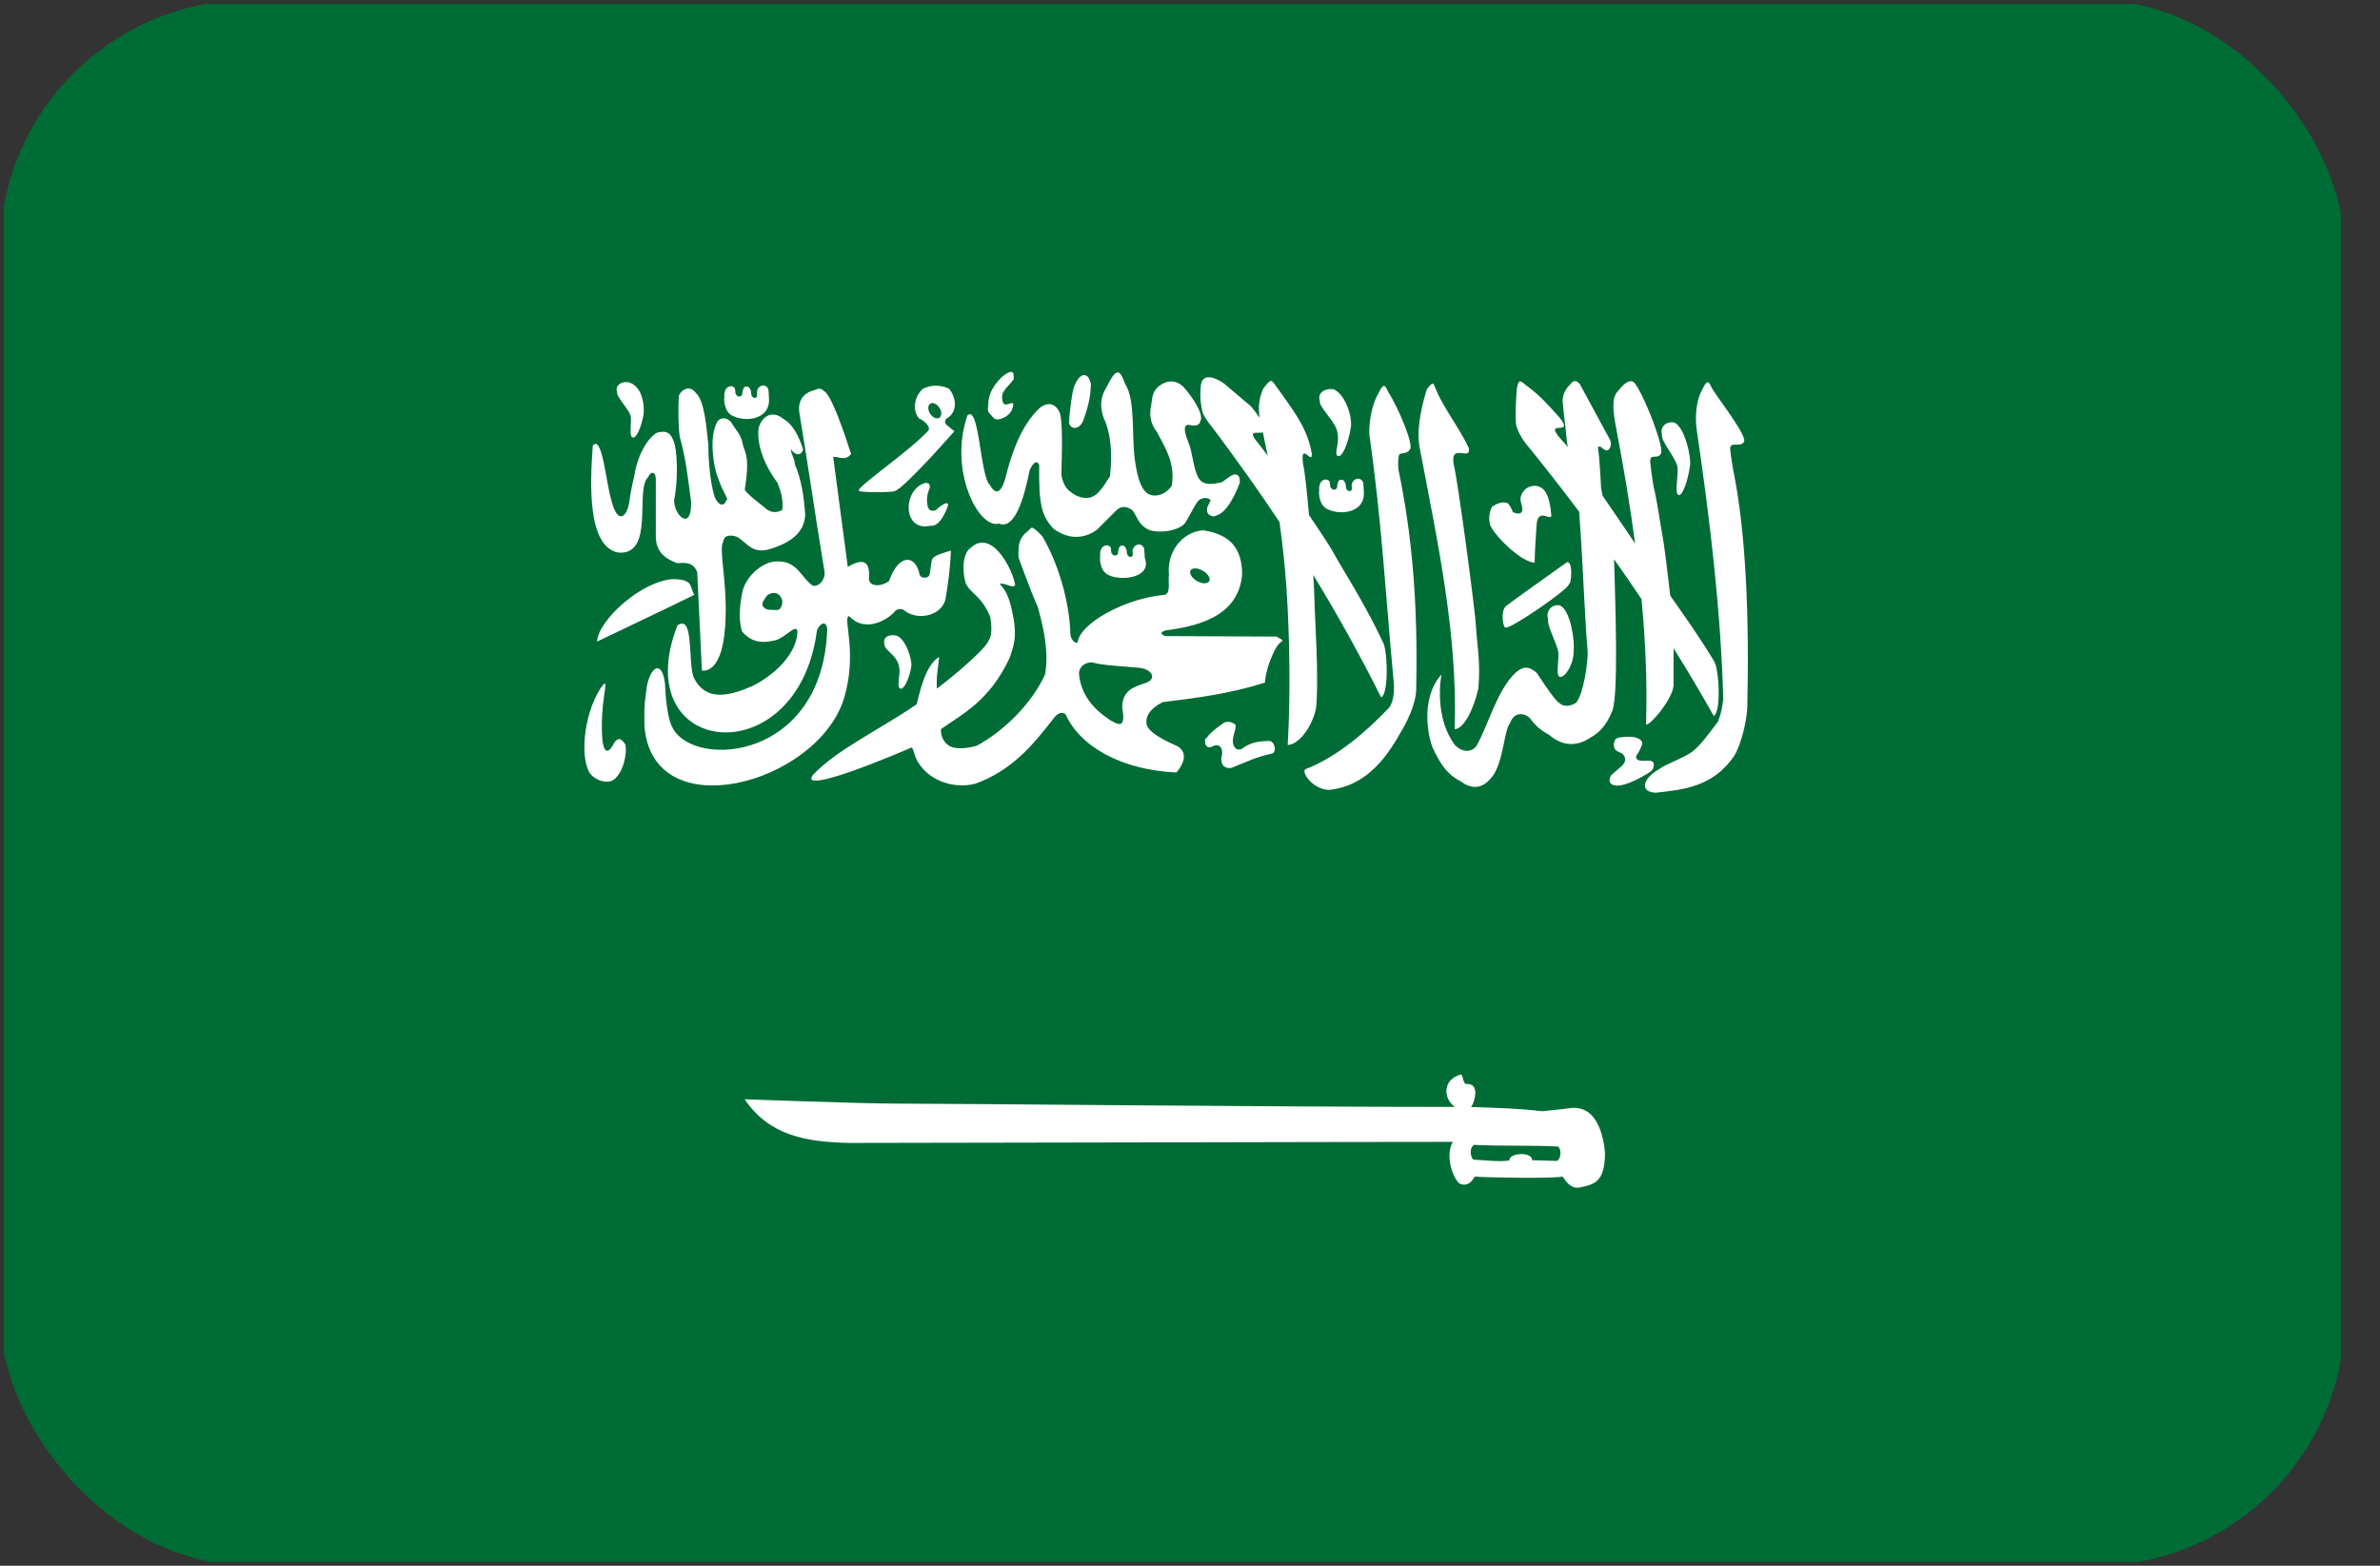 <svg width="38" height="25" viewBox="0 0 38 25" fill="none" xmlns="http://www.w3.org/2000/svg">
<rect x="0" y="0" width="38" height="25" fill="#333333" stroke="none"/>
<g clip-path="url(#clip0_3_2867)">
<path d="M0.062 0.062H37.376V24.938H0.062V0.062Z" fill="#006C35"/>
<path d="M16.146 5.938C16.127 5.937 16.098 5.948 16.057 5.972C15.966 6.033 15.786 6.22 15.78 6.437C15.775 6.559 15.752 6.558 15.832 6.636C15.889 6.719 15.947 6.711 16.063 6.65C16.13 6.6 16.153 6.569 16.175 6.486C16.203 6.348 16.029 6.552 16.007 6.398C15.969 6.255 16.079 6.196 16.185 6.057C16.187 5.992 16.188 5.939 16.146 5.938ZM17.84 5.947C17.808 5.951 17.768 5.993 17.713 6.093C17.673 6.198 17.503 6.357 17.626 6.684C17.727 6.891 17.768 7.229 17.722 7.604C17.652 7.711 17.637 7.748 17.545 7.855C17.416 7.993 17.277 7.957 17.17 7.906C17.07 7.839 16.992 7.804 16.946 7.59C16.955 7.25 16.974 6.692 16.912 6.573C16.82 6.39 16.669 6.456 16.604 6.511C16.294 6.795 16.14 7.275 16.046 7.657C15.96 7.935 15.868 7.855 15.804 7.743C15.647 7.595 15.636 6.445 15.446 6.634C15.143 7.502 15.62 8.452 15.951 8.36C16.19 8.459 16.342 8.004 16.44 7.506C16.506 7.367 16.558 7.351 16.592 7.422C16.583 8.084 16.639 8.232 16.81 8.433C17.189 8.726 17.503 8.47 17.528 8.445L17.823 8.15C17.889 8.081 17.976 8.077 18.069 8.138C18.159 8.22 18.148 8.361 18.341 8.459C18.504 8.524 18.851 8.475 18.932 8.335C19.04 8.149 19.067 8.085 19.117 8.015C19.194 7.912 19.327 7.957 19.327 7.99C19.314 8.047 19.237 8.104 19.289 8.207C19.381 8.276 19.403 8.232 19.457 8.217C19.65 8.125 19.795 7.707 19.795 7.707C19.803 7.551 19.714 7.563 19.658 7.595C19.584 7.64 19.579 7.655 19.506 7.701C19.411 7.715 19.229 7.777 19.139 7.637C19.046 7.469 19.046 7.234 18.975 7.065C18.975 7.052 18.852 6.798 18.966 6.782C19.023 6.792 19.147 6.824 19.166 6.721C19.227 6.62 19.036 6.335 18.907 6.191C18.794 6.067 18.639 6.052 18.489 6.178C18.383 6.275 18.399 6.384 18.378 6.486C18.352 6.604 18.357 6.75 18.476 6.906C18.581 7.113 18.772 7.379 18.709 7.755C18.709 7.755 18.598 7.934 18.403 7.91C18.322 7.893 18.189 7.857 18.119 7.337C18.065 6.942 18.132 6.39 17.965 6.132C17.927 6.034 17.895 5.94 17.84 5.947ZM17.304 5.989C17.253 5.993 17.198 6.052 17.152 6.166C17.113 6.252 17.065 6.705 17.073 6.705C17.041 6.84 17.213 6.897 17.292 6.724C17.409 6.406 17.41 6.271 17.418 6.136C17.399 6.034 17.355 5.984 17.304 5.989ZM19.285 6.024C19.233 6.029 19.191 6.06 19.176 6.136C19.155 6.317 19.166 6.415 19.196 6.566C19.219 6.666 19.365 6.834 19.437 6.931C19.78 7.392 20.11 7.855 20.429 8.335C20.479 8.691 20.516 9.039 20.54 9.386C20.591 10.146 20.607 11.093 20.56 11.894C20.702 11.899 20.93 11.664 21.011 11.318C21.063 10.841 20.992 9.867 20.987 9.585C20.984 9.468 20.977 9.328 20.969 9.182C21.357 9.817 21.719 10.469 22.052 11.135C22.181 11.074 22.152 10.349 22.077 10.247C21.794 9.639 21.404 9.038 21.28 8.807C21.235 8.724 21.082 8.491 20.9 8.223C20.867 7.84 20.831 7.515 20.807 7.417C20.749 7.013 20.973 7.463 20.942 7.228C20.869 6.823 20.646 6.549 20.383 6.178C20.297 6.058 20.299 6.033 20.168 6.208C20.09 6.386 20.09 6.534 20.114 6.673C20.07 6.609 20.024 6.548 19.975 6.489C19.747 6.294 19.733 6.283 19.544 6.124C19.485 6.082 19.371 6.016 19.285 6.024ZM25.155 6.085C25.13 6.081 25.102 6.093 25.071 6.139C25.012 6.191 24.948 6.286 24.95 6.407C24.965 6.62 25.003 6.839 25.017 7.052L25.033 7.138C25.016 7.115 24.997 7.094 24.978 7.074C24.562 6.637 25.169 7.003 24.899 6.665C24.67 6.414 24.603 6.334 24.408 6.183C24.309 6.12 24.25 5.998 24.218 6.205C24.205 6.386 24.192 6.596 24.204 6.749C24.203 6.834 24.291 6.994 24.367 7.088C24.656 7.443 24.938 7.804 25.213 8.17C25.273 8.942 25.289 9.649 25.35 10.423C25.341 10.753 25.239 11.193 25.143 11.234C25.143 11.234 24.996 11.319 24.897 11.225C24.826 11.196 24.54 10.748 24.54 10.748C24.393 10.613 24.296 10.652 24.191 10.748C23.904 11.025 23.774 11.545 23.579 11.903C23.529 11.982 23.387 12.051 23.229 11.896C22.829 11.35 23.063 10.571 23.013 10.771C22.656 11.173 22.814 11.839 22.895 11.982C23.012 12.217 23.108 12.368 23.336 12.484C23.545 12.638 23.707 12.542 23.797 12.434C24.006 12.217 24.009 11.661 24.108 11.551C24.177 11.349 24.35 11.384 24.434 11.474C24.516 11.591 24.612 11.668 24.733 11.732C24.928 11.904 25.162 11.935 25.392 11.778C25.549 11.69 25.651 11.575 25.743 11.349C25.842 11.085 25.793 9.7 25.771 8.93C25.92 9.14 26.066 9.352 26.209 9.566C26.273 10.242 26.302 10.908 26.281 11.547C26.266 11.674 26.724 11.168 26.721 10.928C26.719 10.718 26.721 10.528 26.721 10.351C26.944 10.706 27.157 11.066 27.362 11.431C27.488 11.365 27.444 10.652 27.365 10.553C27.152 10.196 26.879 9.81 26.668 9.511C26.626 9.135 26.57 8.69 26.544 8.554C26.503 8.341 26.463 8.022 26.402 7.77C26.386 7.672 26.335 7.357 26.351 7.327C26.376 7.257 26.47 7.329 26.516 7.248C26.585 7.172 26.276 6.372 26.119 6.144C26.063 6.042 25.961 6.077 25.835 6.243C25.718 6.353 25.761 6.603 25.805 6.84C25.921 7.446 26.025 8.063 26.107 8.678C25.936 8.423 25.762 8.169 25.588 7.916C25.583 7.891 25.564 7.798 25.564 7.796C25.564 7.786 25.539 7.301 25.518 7.186C25.514 7.139 25.503 7.125 25.552 7.131C25.604 7.175 25.611 7.177 25.643 7.192C25.696 7.201 25.742 7.112 25.71 7.03C25.548 6.73 25.385 6.428 25.222 6.128C25.203 6.109 25.181 6.089 25.155 6.085ZM10.005 6.101C9.915 6.098 9.815 6.154 9.854 6.262C9.831 6.321 10.03 6.521 10.065 6.631C10.097 6.709 10.034 6.96 10.1 6.984C10.16 7.01 10.242 6.81 10.274 6.624C10.291 6.523 10.278 6.176 10.042 6.105C10.03 6.102 10.017 6.101 10.005 6.101ZM27.264 6.103C27.243 6.105 27.218 6.138 27.18 6.219C27.088 6.37 27.056 6.641 27.093 6.88C27.315 8.383 27.48 9.838 27.514 11.169C27.495 11.296 27.49 11.363 27.43 11.523C27.299 11.691 27.155 11.901 27.018 12.003C26.882 12.104 26.592 12.201 26.497 12.276C26.197 12.45 26.195 12.65 26.438 12.657C26.857 12.609 27.353 12.574 27.695 12.059C27.786 11.914 27.893 11.523 27.898 11.283C27.93 9.878 27.88 8.504 27.67 7.488C27.656 7.389 27.612 7.162 27.629 7.132C27.656 7.062 27.793 7.139 27.842 7.059C27.914 6.986 27.488 6.44 27.338 6.207C27.309 6.148 27.29 6.1 27.264 6.103ZM22.87 6.126C22.853 6.129 22.827 6.155 22.78 6.218C22.663 6.6 22.622 6.913 22.667 7.15C22.967 8.719 23.275 10.149 23.226 11.642C23.369 11.643 23.534 11.316 23.604 10.992C23.643 10.546 23.578 10.275 23.567 10.013C23.555 9.751 23.27 7.624 23.212 7.426C23.143 7.051 23.49 7.376 23.452 7.158C23.332 6.883 23.032 6.483 22.939 6.244C22.904 6.18 22.899 6.121 22.87 6.126ZM12.172 6.155C12.135 6.162 12.1 6.192 12.087 6.242C12.079 6.275 12.101 6.33 12.071 6.347C12.054 6.364 11.989 6.352 11.992 6.261C11.992 6.232 11.971 6.202 11.958 6.183C11.945 6.175 11.936 6.173 11.913 6.173C11.884 6.174 11.885 6.181 11.869 6.205C11.862 6.23 11.853 6.254 11.853 6.281C11.85 6.314 11.837 6.325 11.813 6.33C11.786 6.33 11.792 6.333 11.771 6.319C11.758 6.305 11.743 6.299 11.743 6.275C11.743 6.25 11.736 6.211 11.729 6.194C11.717 6.179 11.7 6.172 11.679 6.166C11.567 6.167 11.559 6.295 11.566 6.344C11.557 6.353 11.553 6.58 11.706 6.644C11.91 6.741 12.294 6.7 12.278 6.37C12.278 6.341 12.271 6.243 12.268 6.216C12.248 6.167 12.209 6.149 12.172 6.156L12.172 6.155ZM14.918 6.159C14.853 6.162 14.789 6.18 14.731 6.21C14.596 6.34 14.564 6.548 14.671 6.678C14.775 6.727 14.879 6.832 14.809 6.889C14.515 7.203 13.75 7.728 13.711 7.824L13.71 7.827V7.831C13.71 7.832 13.711 7.834 13.711 7.835L13.713 7.836H13.714C13.715 7.836 13.716 7.838 13.716 7.838H13.717L13.719 7.839C13.758 7.865 14.237 7.865 14.29 7.841C14.29 7.841 14.291 7.84 14.291 7.839H14.293V7.838C14.457 7.777 15.238 6.885 15.238 6.885C15.198 6.85 15.16 6.824 15.12 6.79C15.077 6.752 15.081 6.715 15.12 6.678C15.313 6.565 15.252 6.318 15.151 6.205C15.078 6.171 14.998 6.155 14.918 6.159ZM22.095 6.162C22.074 6.164 22.049 6.195 22.011 6.277C21.918 6.428 21.856 6.691 21.863 6.937C22.063 8.321 22.124 9.532 22.255 10.916C22.265 11.05 22.246 11.244 22.157 11.322C21.828 11.665 21.353 12.089 20.837 12.284C20.781 12.347 20.975 12.612 21.226 12.612C21.644 12.564 22.013 12.328 22.354 11.709C22.445 11.565 22.606 11.255 22.611 11.015C22.643 9.61 22.54 8.517 22.329 7.502C22.316 7.403 22.325 7.286 22.342 7.256C22.369 7.224 22.461 7.257 22.51 7.177C22.581 7.104 22.318 6.498 22.169 6.264C22.139 6.206 22.121 6.159 22.095 6.162ZM10.977 6.204C10.919 6.211 10.864 6.258 10.838 6.321C10.829 6.542 10.827 6.764 10.852 6.969C10.953 7.328 10.985 7.643 11.034 8.011C11.048 8.503 10.75 8.223 10.764 7.979C10.832 7.663 10.814 7.164 10.753 7.037C10.704 6.911 10.648 6.88 10.53 6.9C10.437 6.895 10.195 7.158 10.128 7.594C10.128 7.594 10.072 7.818 10.047 8.017C10.014 8.242 9.865 8.401 9.761 7.986C9.671 7.684 9.616 6.939 9.465 7.114C9.422 7.695 9.371 8.717 9.865 8.822C10.462 8.88 10.132 7.813 10.348 7.619C10.389 7.523 10.465 7.521 10.471 7.642V8.549C10.466 8.843 10.66 8.931 10.81 8.992C10.967 8.98 11.071 8.984 11.132 9.136C11.157 9.659 11.182 10.183 11.207 10.705C11.207 10.705 11.569 10.809 11.586 9.824C11.603 9.245 11.471 8.759 11.549 8.647C11.552 8.536 11.693 8.531 11.791 8.584C11.947 8.695 12.017 8.83 12.259 8.776C12.628 8.674 12.851 8.495 12.856 8.211C12.835 7.942 12.803 7.672 12.687 7.403C12.703 7.354 12.616 7.226 12.632 7.177C12.699 7.281 12.799 7.273 12.822 7.177C12.759 6.97 12.661 6.772 12.503 6.686C12.373 6.571 12.182 6.595 12.112 6.835C12.079 7.112 12.212 7.44 12.413 7.708C12.456 7.812 12.516 7.986 12.489 8.143C12.382 8.204 12.276 8.179 12.186 8.084C12.186 8.084 11.892 7.864 11.892 7.815C11.97 7.316 11.909 7.258 11.866 7.12C11.836 6.929 11.745 6.868 11.671 6.737C11.598 6.659 11.498 6.659 11.451 6.737C11.321 6.963 11.382 7.446 11.476 7.663C11.543 7.862 11.647 7.986 11.598 7.986C11.558 8.098 11.474 8.072 11.413 7.942C11.327 7.674 11.309 7.274 11.309 7.093C11.283 6.87 11.254 6.392 11.107 6.271C11.068 6.217 11.022 6.199 10.977 6.204ZM13.074 6.207C13.044 6.211 13.012 6.228 12.973 6.237C12.846 6.277 12.727 6.387 12.765 6.6C12.915 7.512 13.013 8.208 13.163 9.12C13.186 9.227 13.096 9.368 12.981 9.354C12.784 9.221 12.736 8.952 12.401 8.964C12.159 8.966 11.882 9.23 11.847 9.484C11.807 9.686 11.793 9.905 11.847 10.081C12.018 10.286 12.222 10.264 12.401 10.218C12.548 10.158 12.669 10.012 12.721 10.047C12.721 10.047 12.723 10.047 12.723 10.047V10.049C12.755 10.105 12.72 10.579 12.029 10.946C11.605 11.136 11.267 11.182 11.085 10.835C10.973 10.619 11.094 9.794 10.816 9.985C9.997 12.098 12.737 12.393 13.043 10.072C13.063 10.007 13.123 9.941 13.166 9.957C13.184 9.965 13.201 9.99 13.208 10.038C13.144 12.139 11.088 12.283 10.739 11.622C10.652 11.466 10.626 11.119 10.617 10.912C10.602 10.786 10.57 10.713 10.534 10.684C10.45 10.622 10.338 10.785 10.314 11.069C10.28 11.297 10.289 11.359 10.289 11.579C10.399 13.238 13.045 12.525 13.475 11.154C13.688 10.445 13.471 9.911 13.542 9.845C13.543 9.844 13.544 9.844 13.545 9.843L13.548 9.842L13.551 9.84C13.554 9.84 13.557 9.839 13.561 9.839C13.823 10.122 14.192 9.875 14.273 9.777C14.307 9.727 14.394 9.696 14.455 9.759C14.659 9.907 15.018 9.837 15.094 9.578C15.137 9.324 15.174 9.062 15.182 8.791C15.049 8.832 14.941 8.863 14.898 8.909C14.887 8.919 14.88 8.932 14.877 8.946C14.866 9.021 14.855 9.097 14.843 9.172C14.842 9.178 14.84 9.184 14.837 9.189C14.831 9.199 14.822 9.207 14.812 9.212C14.765 9.238 14.683 9.223 14.678 9.155C14.615 8.866 14.354 8.829 14.195 9.276C14.088 9.363 13.893 9.38 13.873 9.25C13.899 8.949 13.778 8.909 13.536 9.051C13.458 8.456 13.38 7.888 13.303 7.294C13.403 7.291 13.496 7.364 13.589 7.249C13.489 6.938 13.277 6.305 13.158 6.246C13.157 6.245 13.156 6.245 13.155 6.244C13.147 6.236 13.139 6.228 13.13 6.221C13.123 6.216 13.115 6.213 13.107 6.21C13.096 6.207 13.085 6.206 13.074 6.207ZM21.25 6.212C21.145 6.209 21.029 6.275 21.074 6.406C21.048 6.478 21.3 6.721 21.34 6.854C21.413 7.058 21.285 7.253 21.36 7.281C21.43 7.313 21.528 7.07 21.564 6.846C21.606 6.665 21.477 6.293 21.294 6.216C21.279 6.213 21.265 6.212 21.25 6.212ZM14.88 6.436C14.928 6.431 14.986 6.475 15.014 6.537C15.044 6.603 15.029 6.666 14.98 6.678C14.931 6.69 14.867 6.646 14.837 6.58C14.807 6.514 14.822 6.449 14.871 6.437L14.88 6.436ZM26.696 6.742C26.601 6.739 26.497 6.811 26.538 6.953C26.514 7.031 26.742 7.294 26.779 7.438C26.812 7.541 26.728 7.871 26.797 7.902C26.861 7.936 26.951 7.673 26.984 7.431C27.003 7.298 26.904 6.831 26.737 6.748C26.724 6.744 26.71 6.742 26.696 6.742ZM20.163 6.904C20.172 6.942 20.181 6.982 20.187 7.022C20.206 7.108 20.223 7.193 20.241 7.278C20.166 7.174 20.103 7.09 20.076 7.061C19.906 6.858 20.08 6.927 20.163 6.904ZM21.668 7.644C21.631 7.65 21.596 7.682 21.583 7.732C21.575 7.765 21.599 7.818 21.569 7.835C21.552 7.852 21.485 7.842 21.488 7.751C21.488 7.722 21.467 7.69 21.454 7.672C21.441 7.663 21.432 7.661 21.409 7.661C21.38 7.662 21.381 7.669 21.365 7.693C21.359 7.718 21.35 7.742 21.35 7.77C21.346 7.802 21.335 7.813 21.311 7.818C21.284 7.818 21.289 7.821 21.267 7.807C21.255 7.793 21.239 7.787 21.239 7.763C21.239 7.739 21.233 7.699 21.225 7.683C21.214 7.668 21.196 7.661 21.175 7.656C21.064 7.656 21.057 7.783 21.064 7.832C21.055 7.841 21.049 8.07 21.202 8.133C21.407 8.231 21.792 8.188 21.776 7.858C21.776 7.829 21.768 7.731 21.765 7.704C21.744 7.656 21.705 7.637 21.668 7.644ZM14.797 7.712C14.772 7.709 14.739 7.719 14.7 7.742C14.52 7.84 14.45 8.13 14.562 8.3C14.667 8.449 14.834 8.395 14.856 8.395C15.033 8.417 15.139 8.062 15.139 8.062C15.139 8.062 15.144 7.962 14.934 8.15C14.845 8.167 14.833 8.135 14.811 8.085C14.793 7.993 14.796 7.899 14.839 7.807C14.858 7.751 14.839 7.716 14.797 7.712ZM24.511 7.757C24.41 7.752 24.303 7.817 24.276 7.954C24.276 8.035 24.313 8.08 24.305 8.153C24.295 8.195 24.252 8.223 24.148 8.174C24.165 8.159 24.082 8.041 24.082 8.041C24.001 7.992 23.893 8.044 23.823 8.09C23.798 8.137 23.783 8.19 23.779 8.244C23.775 8.297 23.782 8.351 23.8 8.402C23.916 8.616 24.312 8.98 24.502 8.984C24.505 8.791 24.524 8.535 24.534 8.376C24.539 8.316 24.553 8.249 24.61 8.234C24.668 8.219 24.768 8.292 24.769 8.23C24.759 8.107 24.734 7.926 24.665 7.841C24.647 7.816 24.624 7.795 24.598 7.781C24.571 7.766 24.541 7.758 24.511 7.757ZM16.47 8.427C16.467 8.428 16.465 8.43 16.462 8.432L16.458 8.435C16.438 8.45 16.414 8.485 16.361 8.522C16.272 8.623 16.256 8.694 16.262 8.897C16.267 8.918 16.431 9.374 16.57 9.694C16.663 10.027 16.75 10.409 16.686 10.769C16.467 11.245 16.026 11.672 15.601 11.904C15.384 11.973 15.197 11.95 15.147 11.902L15.145 11.901C15.021 11.817 15.018 11.668 15.026 11.643V11.641L15.027 11.639C15.386 11.389 15.796 11.187 16.117 10.512C16.212 10.254 16.241 10.099 16.147 9.7C16.11 9.552 16.065 9.43 15.963 9.324L15.965 9.323C16.026 9.293 16.184 9.41 16.209 9.337C16.171 9.146 16.042 8.891 15.896 8.76C15.768 8.644 15.629 8.63 15.512 8.737C15.38 8.81 15.352 9.073 15.416 9.304C15.486 9.478 15.677 9.508 15.812 9.857V9.859C15.815 9.881 15.859 10.12 15.79 10.217C15.735 10.389 15.023 10.951 14.973 10.985C14.972 10.985 14.969 10.987 14.968 10.988L14.965 10.991L14.963 10.992H14.96L14.959 10.991V10.989L14.957 10.986C14.955 10.972 14.959 10.936 14.957 10.879C14.953 10.774 14.996 10.536 14.993 10.495V10.493L14.991 10.492V10.49H14.99C14.755 10.642 14.677 11.108 14.634 11.246C14.038 11.657 13.362 11.964 12.972 12.381C12.769 12.698 14.37 12.017 14.556 11.934C14.558 11.936 14.559 11.938 14.561 11.939C14.596 11.978 14.599 12.114 14.705 12.236C14.872 12.461 15.226 12.601 15.57 12.514C16.147 12.306 16.48 11.912 16.818 11.476C16.867 11.405 16.942 11.35 17.013 11.404C17.245 11.925 17.916 12.296 18.784 12.334C18.984 12.09 18.888 11.97 18.807 11.919C18.782 11.902 18.375 11.744 18.312 11.586C18.273 11.44 18.369 11.309 18.563 11.211C19.119 11.144 19.667 11.069 20.197 10.899C20.202 10.721 20.307 10.455 20.377 10.339C20.426 10.259 20.457 10.251 20.469 10.24C20.469 10.239 20.47 10.239 20.47 10.238L20.472 10.237L20.473 10.235V10.232C20.474 10.227 20.473 10.222 20.472 10.216L20.382 10.164L18.605 10.156C18.587 10.15 18.571 10.142 18.556 10.131L18.553 10.128L18.552 10.126C18.552 10.126 18.55 10.125 18.55 10.125L18.549 10.121L18.547 10.12V10.118L18.546 10.117V10.104L18.547 10.102L18.549 10.099C18.557 10.088 18.578 10.077 18.605 10.067C19.029 10.009 19.783 9.885 19.833 9.16C19.825 8.783 19.671 8.535 19.208 8.467C18.867 8.493 18.625 8.823 18.664 9.185C18.647 9.283 18.697 9.474 18.597 9.496C17.944 9.556 17.231 9.965 17.207 10.258H17.205L17.204 10.259L17.201 10.261H17.198L17.193 10.263H17.183L17.177 10.261C17.135 10.249 17.08 10.179 17.089 10.081C17.064 9.574 16.899 9.002 16.641 8.56C16.549 8.468 16.509 8.431 16.482 8.427H16.471C16.471 8.427 16.47 8.427 16.47 8.427ZM18.171 8.695C18.134 8.701 18.098 8.731 18.085 8.782C18.077 8.815 18.101 8.869 18.071 8.886C18.054 8.903 17.988 8.893 17.991 8.802C17.991 8.773 17.969 8.741 17.956 8.723C17.943 8.714 17.936 8.712 17.913 8.712C17.884 8.713 17.883 8.72 17.868 8.744C17.861 8.769 17.852 8.793 17.852 8.821C17.849 8.853 17.837 8.864 17.813 8.869C17.787 8.869 17.793 8.872 17.771 8.858C17.759 8.844 17.742 8.838 17.742 8.814C17.742 8.79 17.737 8.75 17.729 8.734C17.718 8.719 17.698 8.712 17.678 8.707C17.566 8.707 17.56 8.834 17.566 8.883C17.558 8.892 17.552 9.121 17.704 9.184C17.909 9.282 18.397 9.225 18.278 8.909C18.278 8.88 18.27 8.782 18.267 8.755C18.246 8.707 18.208 8.688 18.171 8.695ZM25.035 8.976C25.029 8.975 25.023 8.976 25.018 8.977C25.018 8.977 24.07 9.652 24.046 9.676C23.952 9.759 23.999 10.053 24.046 10.019C24.114 10.045 25.069 9.398 25.051 9.323C25.092 9.325 25.112 8.99 25.035 8.976ZM19.067 9.076C19.106 9.072 19.157 9.085 19.205 9.113C19.276 9.154 19.32 9.216 19.314 9.261C19.314 9.262 19.314 9.265 19.314 9.266C19.314 9.267 19.311 9.269 19.311 9.27L19.309 9.275L19.308 9.278L19.306 9.281C19.304 9.285 19.3 9.289 19.297 9.292C19.263 9.324 19.184 9.319 19.11 9.277C19.04 9.236 18.997 9.174 19.002 9.129C19.002 9.128 19.003 9.125 19.003 9.124C19.004 9.119 19.006 9.113 19.009 9.109C19.01 9.107 19.011 9.104 19.012 9.102L19.014 9.101L19.022 9.093C19.035 9.083 19.05 9.077 19.067 9.076ZM10.763 9.247C10.272 9.256 9.552 9.891 9.533 10.244C10.052 9.995 10.561 9.755 11.088 9.497C11.003 9.37 11.083 9.256 10.763 9.247ZM12.355 9.468C12.403 9.468 12.454 9.492 12.481 9.56C12.491 9.586 12.493 9.615 12.488 9.643C12.483 9.671 12.471 9.697 12.453 9.718V9.72C12.452 9.72 12.452 9.722 12.451 9.723C12.431 9.749 12.358 9.738 12.307 9.738C12.244 9.736 12.214 9.725 12.176 9.675C12.158 9.618 12.213 9.563 12.237 9.521C12.237 9.52 12.238 9.52 12.238 9.519C12.242 9.515 12.245 9.511 12.249 9.507C12.268 9.49 12.3 9.474 12.335 9.469C12.341 9.468 12.348 9.468 12.355 9.468ZM24.851 9.663C24.763 9.674 24.68 9.757 24.718 9.889C24.694 9.966 24.837 10.238 24.874 10.382C24.907 10.484 24.831 10.774 24.9 10.805C24.964 10.839 25.132 10.632 25.126 10.374C25.144 10.241 25.078 9.751 24.911 9.668C24.891 9.663 24.871 9.661 24.851 9.663ZM14.238 10.142C14.161 10.148 14.092 10.189 14.123 10.298C14.118 10.377 14.341 10.473 14.355 10.655C14.386 10.731 14.307 10.972 14.373 10.994C14.434 11.019 14.519 10.827 14.55 10.649C14.568 10.551 14.474 10.21 14.314 10.149C14.289 10.143 14.264 10.141 14.238 10.142ZM17.414 10.576C17.42 10.576 17.425 10.576 17.431 10.576H17.435C17.633 10.63 17.924 10.635 18.178 10.662C18.384 10.675 18.486 10.836 18.293 10.904C18.102 10.969 17.919 11.02 17.918 11.296C17.943 11.432 17.938 11.504 17.916 11.537L17.91 11.545L17.909 11.546L17.907 11.548L17.906 11.55L17.904 11.551L17.901 11.553C17.898 11.555 17.895 11.556 17.892 11.557C17.889 11.558 17.885 11.559 17.882 11.559C17.837 11.566 17.771 11.522 17.722 11.497C17.605 11.412 17.275 11.208 17.228 10.769C17.221 10.67 17.295 10.584 17.414 10.576ZM9.656 10.913C9.644 10.914 9.619 10.951 9.586 10.993C9.294 11.458 9.268 12.153 9.429 12.361C9.515 12.459 9.656 12.502 9.76 12.471C9.944 12.392 10.024 12.02 9.981 11.883C9.92 11.788 9.871 11.773 9.81 11.854C9.681 12.116 9.627 11.937 9.616 11.79C9.596 11.512 9.623 11.256 9.653 11.053C9.669 10.949 9.669 10.913 9.656 10.913ZM19.614 11.525C19.591 11.524 19.567 11.528 19.546 11.539C19.541 11.539 19.337 11.677 19.271 11.774C19.231 11.804 19.235 11.831 19.247 11.884C19.279 11.956 19.334 11.933 19.397 11.9C19.48 11.888 19.52 11.943 19.513 12.043C19.475 12.167 19.53 12.214 19.53 12.222C19.53 12.229 19.61 12.298 19.704 12.243C19.903 12.168 20.027 12.094 20.305 12.033C20.378 12.032 20.373 11.836 20.258 11.83C20.108 11.837 19.968 11.845 19.818 11.963C19.725 11.985 19.709 11.928 19.689 11.878C19.665 11.752 19.742 11.664 19.726 11.57C19.73 11.574 19.68 11.528 19.614 11.525ZM25.99 11.763C25.953 11.764 25.915 11.769 25.858 11.774C25.797 11.786 25.776 11.813 25.765 11.887C25.769 11.999 25.838 11.993 25.908 12.038C25.949 12.089 25.975 12.136 25.905 12.221C25.838 12.282 25.791 12.316 25.724 12.377C25.693 12.43 25.674 12.512 25.77 12.538C25.947 12.588 26.357 12.322 26.357 12.316C26.424 12.266 26.402 12.171 26.396 12.171C26.357 12.127 26.27 12.154 26.211 12.147C26.183 12.147 26.091 12.133 26.135 12.052C26.171 12.001 26.185 11.971 26.21 11.909C26.237 11.848 26.213 11.807 26.113 11.774C26.073 11.765 26.032 11.762 25.99 11.763ZM23.327 17.156C23.326 17.156 23.326 17.157 23.325 17.157C23.03 17.233 23.039 17.539 23.229 17.674C20.115 17.674 15.336 17.621 14.311 17.621C13.737 17.621 11.923 17.552 11.889 17.552C12.278 18.121 12.841 18.237 13.579 18.249C14.962 18.249 21.371 18.232 23.195 18.232C23.065 18.462 23.206 18.832 23.308 18.9C23.314 18.904 23.321 18.907 23.328 18.909C23.329 18.91 23.332 18.909 23.333 18.909C23.454 18.938 23.507 18.85 23.547 18.786C23.743 18.804 24.846 18.82 24.947 18.785C24.947 18.785 24.948 18.784 24.948 18.783C25.016 18.884 25.084 18.979 25.214 18.962C25.441 18.913 25.62 18.889 25.626 18.427C25.626 18.427 25.603 17.641 25.087 17.691C24.964 17.709 24.622 17.743 24.622 17.743C24.225 17.696 23.934 17.691 23.488 17.675C23.53 17.623 23.602 17.411 23.513 17.334C23.49 17.315 23.456 17.305 23.408 17.308H23.403C23.403 17.308 23.402 17.306 23.401 17.306C23.4 17.306 23.398 17.306 23.397 17.305C23.394 17.303 23.391 17.3 23.389 17.297C23.388 17.297 23.386 17.295 23.386 17.294C23.363 17.261 23.351 17.181 23.336 17.16L23.335 17.159L23.333 17.157L23.33 17.156H23.328C23.328 17.156 23.327 17.156 23.327 17.156ZM23.538 18.28C23.539 18.279 23.539 18.28 23.54 18.28C23.994 18.302 24.421 18.284 24.875 18.306C24.947 18.367 24.911 18.508 24.864 18.533C24.862 18.534 24.859 18.535 24.857 18.536C24.855 18.537 24.852 18.536 24.85 18.536C24.849 18.536 24.846 18.537 24.844 18.536C24.696 18.532 24.611 18.529 24.463 18.525C24.463 18.518 24.462 18.511 24.46 18.503C24.425 18.4 24.172 18.407 24.112 18.488L24.109 18.492C24.108 18.494 24.106 18.497 24.106 18.499L24.102 18.506C24.102 18.509 24.101 18.514 24.101 18.517C24.101 18.521 24.099 18.526 24.099 18.53C23.9 18.554 23.721 18.523 23.521 18.516C23.463 18.443 23.469 18.311 23.538 18.28Z" fill="white"/>
</g>
<defs>
<clipPath id="clip0_3_2867">
<rect width="37.438" height="25" rx="4" fill="white"/>
</clipPath>
</defs>
</svg>
